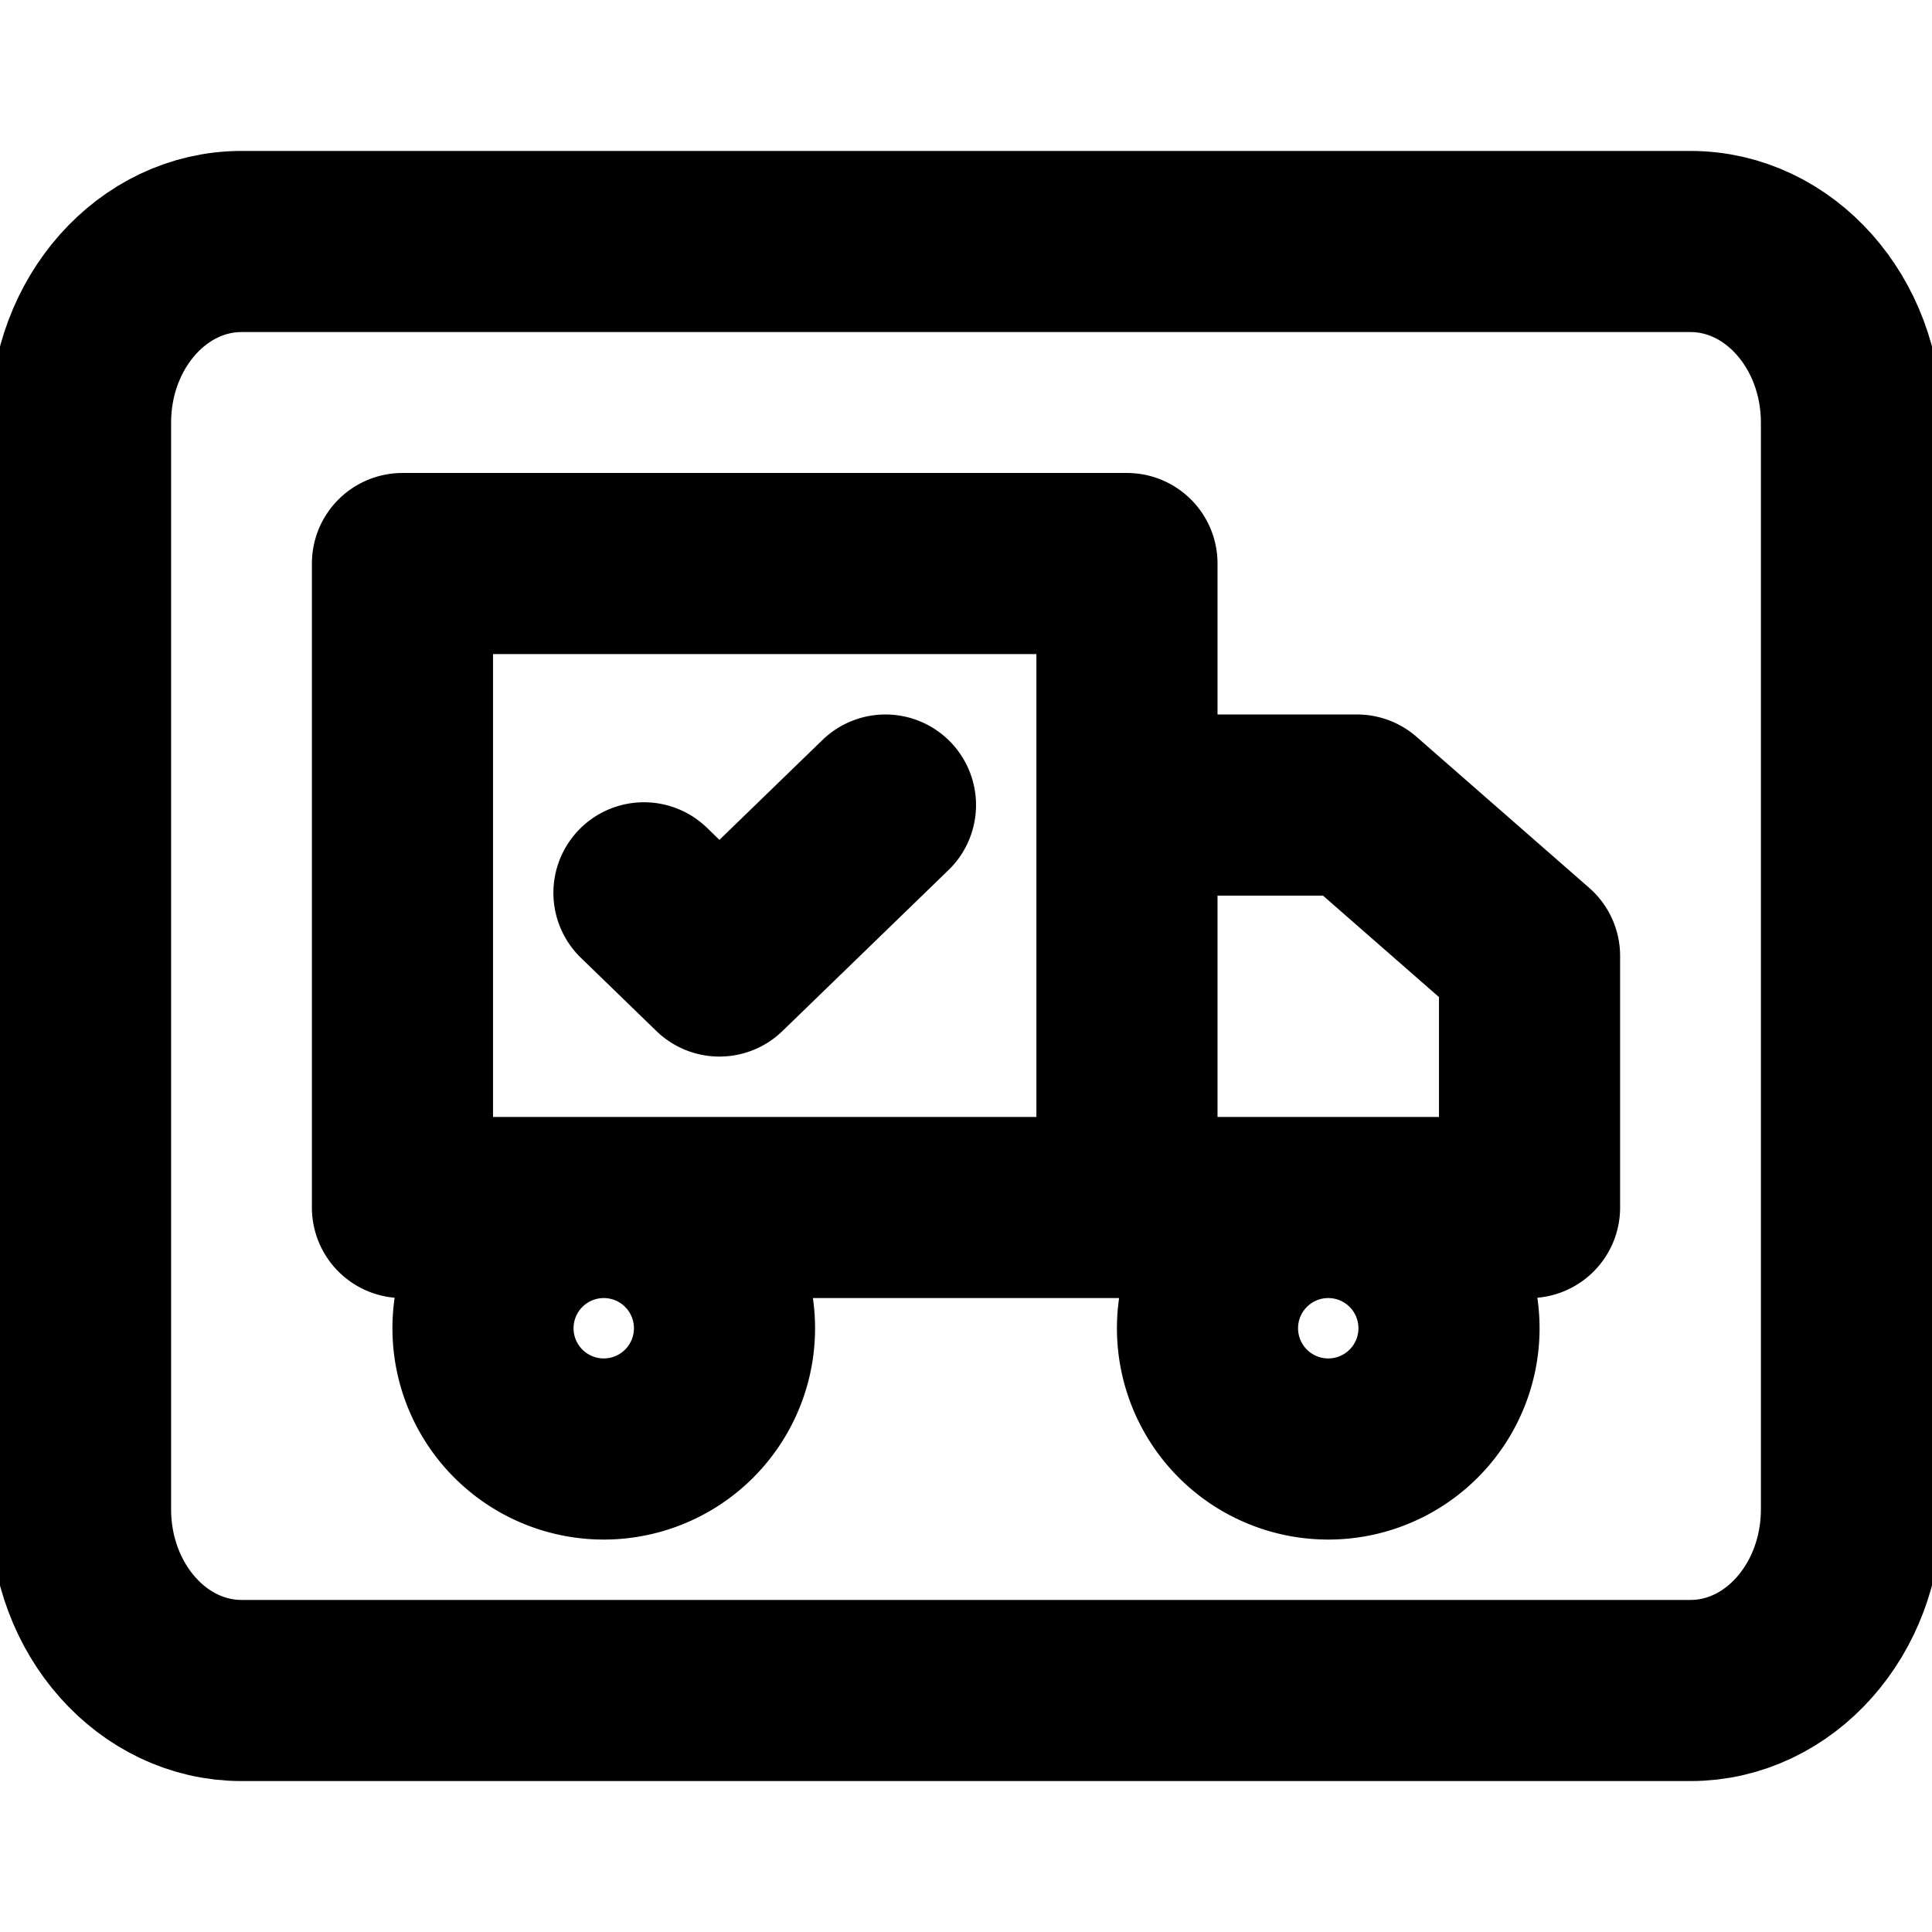 <svg xmlns="http://www.w3.org/2000/svg" viewBox="0 0 16 16" stroke-linejoin="round" stroke-linecap="round" stroke="currentColor" fill="none"><g stroke-width="1.5" clip-path="url(#a)"><path d="M14 2H2C1.264 2 .667 2.672.667 3.5v9c0 .828.597 1.5 1.333 1.5h12c.736 0 1.333-.672 1.333-1.5v-9c0-.828-.597-1.5-1.333-1.5Z"/><path d="M9.333 10V4.667h-6V10h6Zm0 0h3.334V7.917l-1.429-1.25H9.333V10Zm-2-3.333L5.958 8l-.625-.606M6 11a1 1 0 1 1-2 0 1 1 0 0 1 2 0Zm6 0a1 1 0 1 1-2 0 1 1 0 0 1 2 0Z"/></g><defs><clipPath id="a"><path d="M0 0H16V16H0z"/></clipPath></defs></svg>